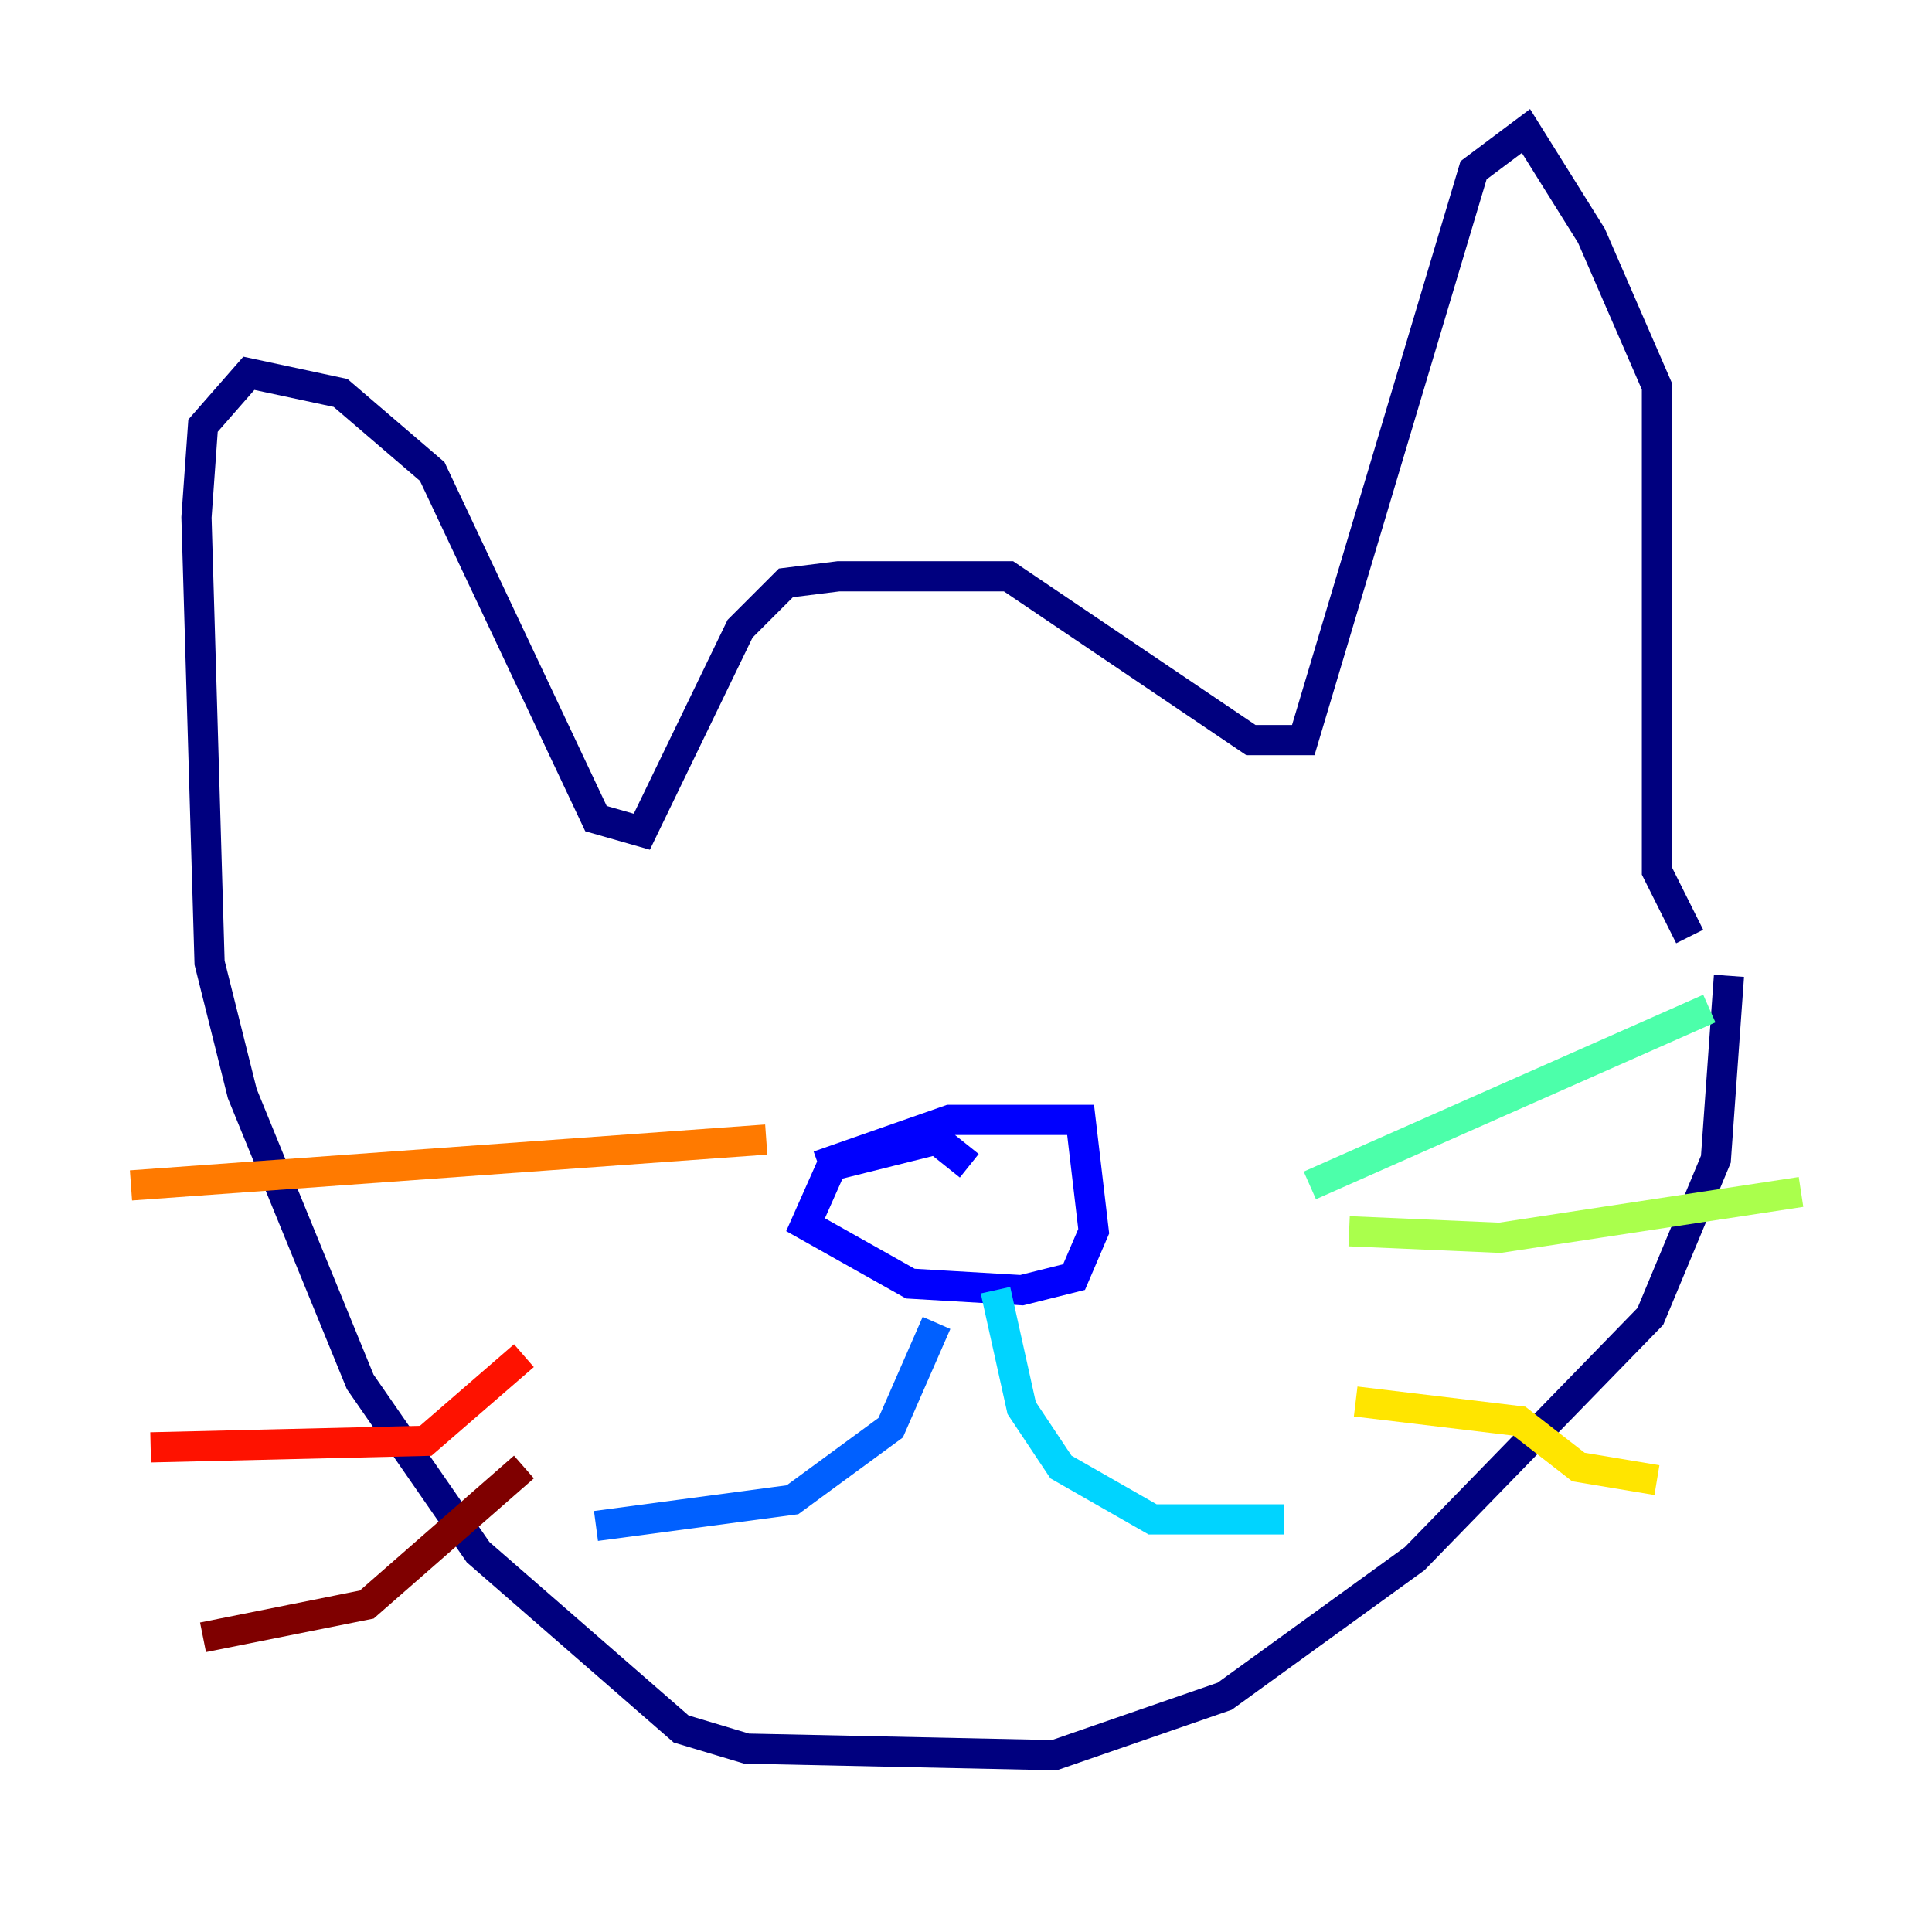 <?xml version="1.0" encoding="utf-8" ?>
<svg baseProfile="tiny" height="128" version="1.2" viewBox="0,0,128,128" width="128" xmlns="http://www.w3.org/2000/svg" xmlns:ev="http://www.w3.org/2001/xml-events" xmlns:xlink="http://www.w3.org/1999/xlink"><defs /><polyline fill="none" points="111.946,62.047 109.776,57.709 109.776,25.6 105.437,15.62 101.098,8.678 97.627,11.281 86.346,49.031 82.875,49.031 66.82,38.183 55.539,38.183 52.068,38.617 49.031,41.654 42.522,55.105 39.485,54.237 28.637,31.241 22.563,26.034 16.488,24.732 13.451,28.203 13.017,34.278 13.885,63.783 16.054,72.461 23.864,91.552 31.675,102.834 45.125,114.549 49.464,115.851 69.858,116.285 81.139,112.38 93.722,103.268 109.342,87.214 113.681,76.8 114.549,64.651" stroke="#00007f" stroke-width="2" /><polyline fill="none" points="54.237,77.234 62.915,74.197 71.593,74.197 72.461,81.573 71.159,84.61 67.688,85.478 60.312,85.044 53.37,81.139 55.105,77.234 62.047,75.498 64.217,77.234" stroke="#0000fe" stroke-width="2" /><polyline fill="none" points="62.047,87.647 59.01,94.59 52.502,99.363 39.485,101.098" stroke="#0060ff" stroke-width="2" /><polyline fill="none" points="65.953,85.478 67.688,93.288 70.291,97.193 76.366,100.664 85.044,100.664" stroke="#00d4ff" stroke-width="2" /><polyline fill="none" points="86.78,78.536 113.248,66.82" stroke="#4cffaa" stroke-width="2" /><polyline fill="none" points="89.383,81.573 99.363,82.007 119.322,78.969" stroke="#aaff4c" stroke-width="2" /><polyline fill="none" points="89.817,92.854 100.664,94.156 104.57,97.193 109.776,98.061" stroke="#ffe500" stroke-width="2" /><polyline fill="none" points="50.766,75.498 8.678,78.536" stroke="#ff7a00" stroke-width="2" /><polyline fill="none" points="34.712,89.817 28.203,95.458 9.98,95.891" stroke="#fe1200" stroke-width="2" /><polyline fill="none" points="34.712,97.193 24.298,106.305 13.451,108.475" stroke="#7f0000" stroke-width="2" /></svg>